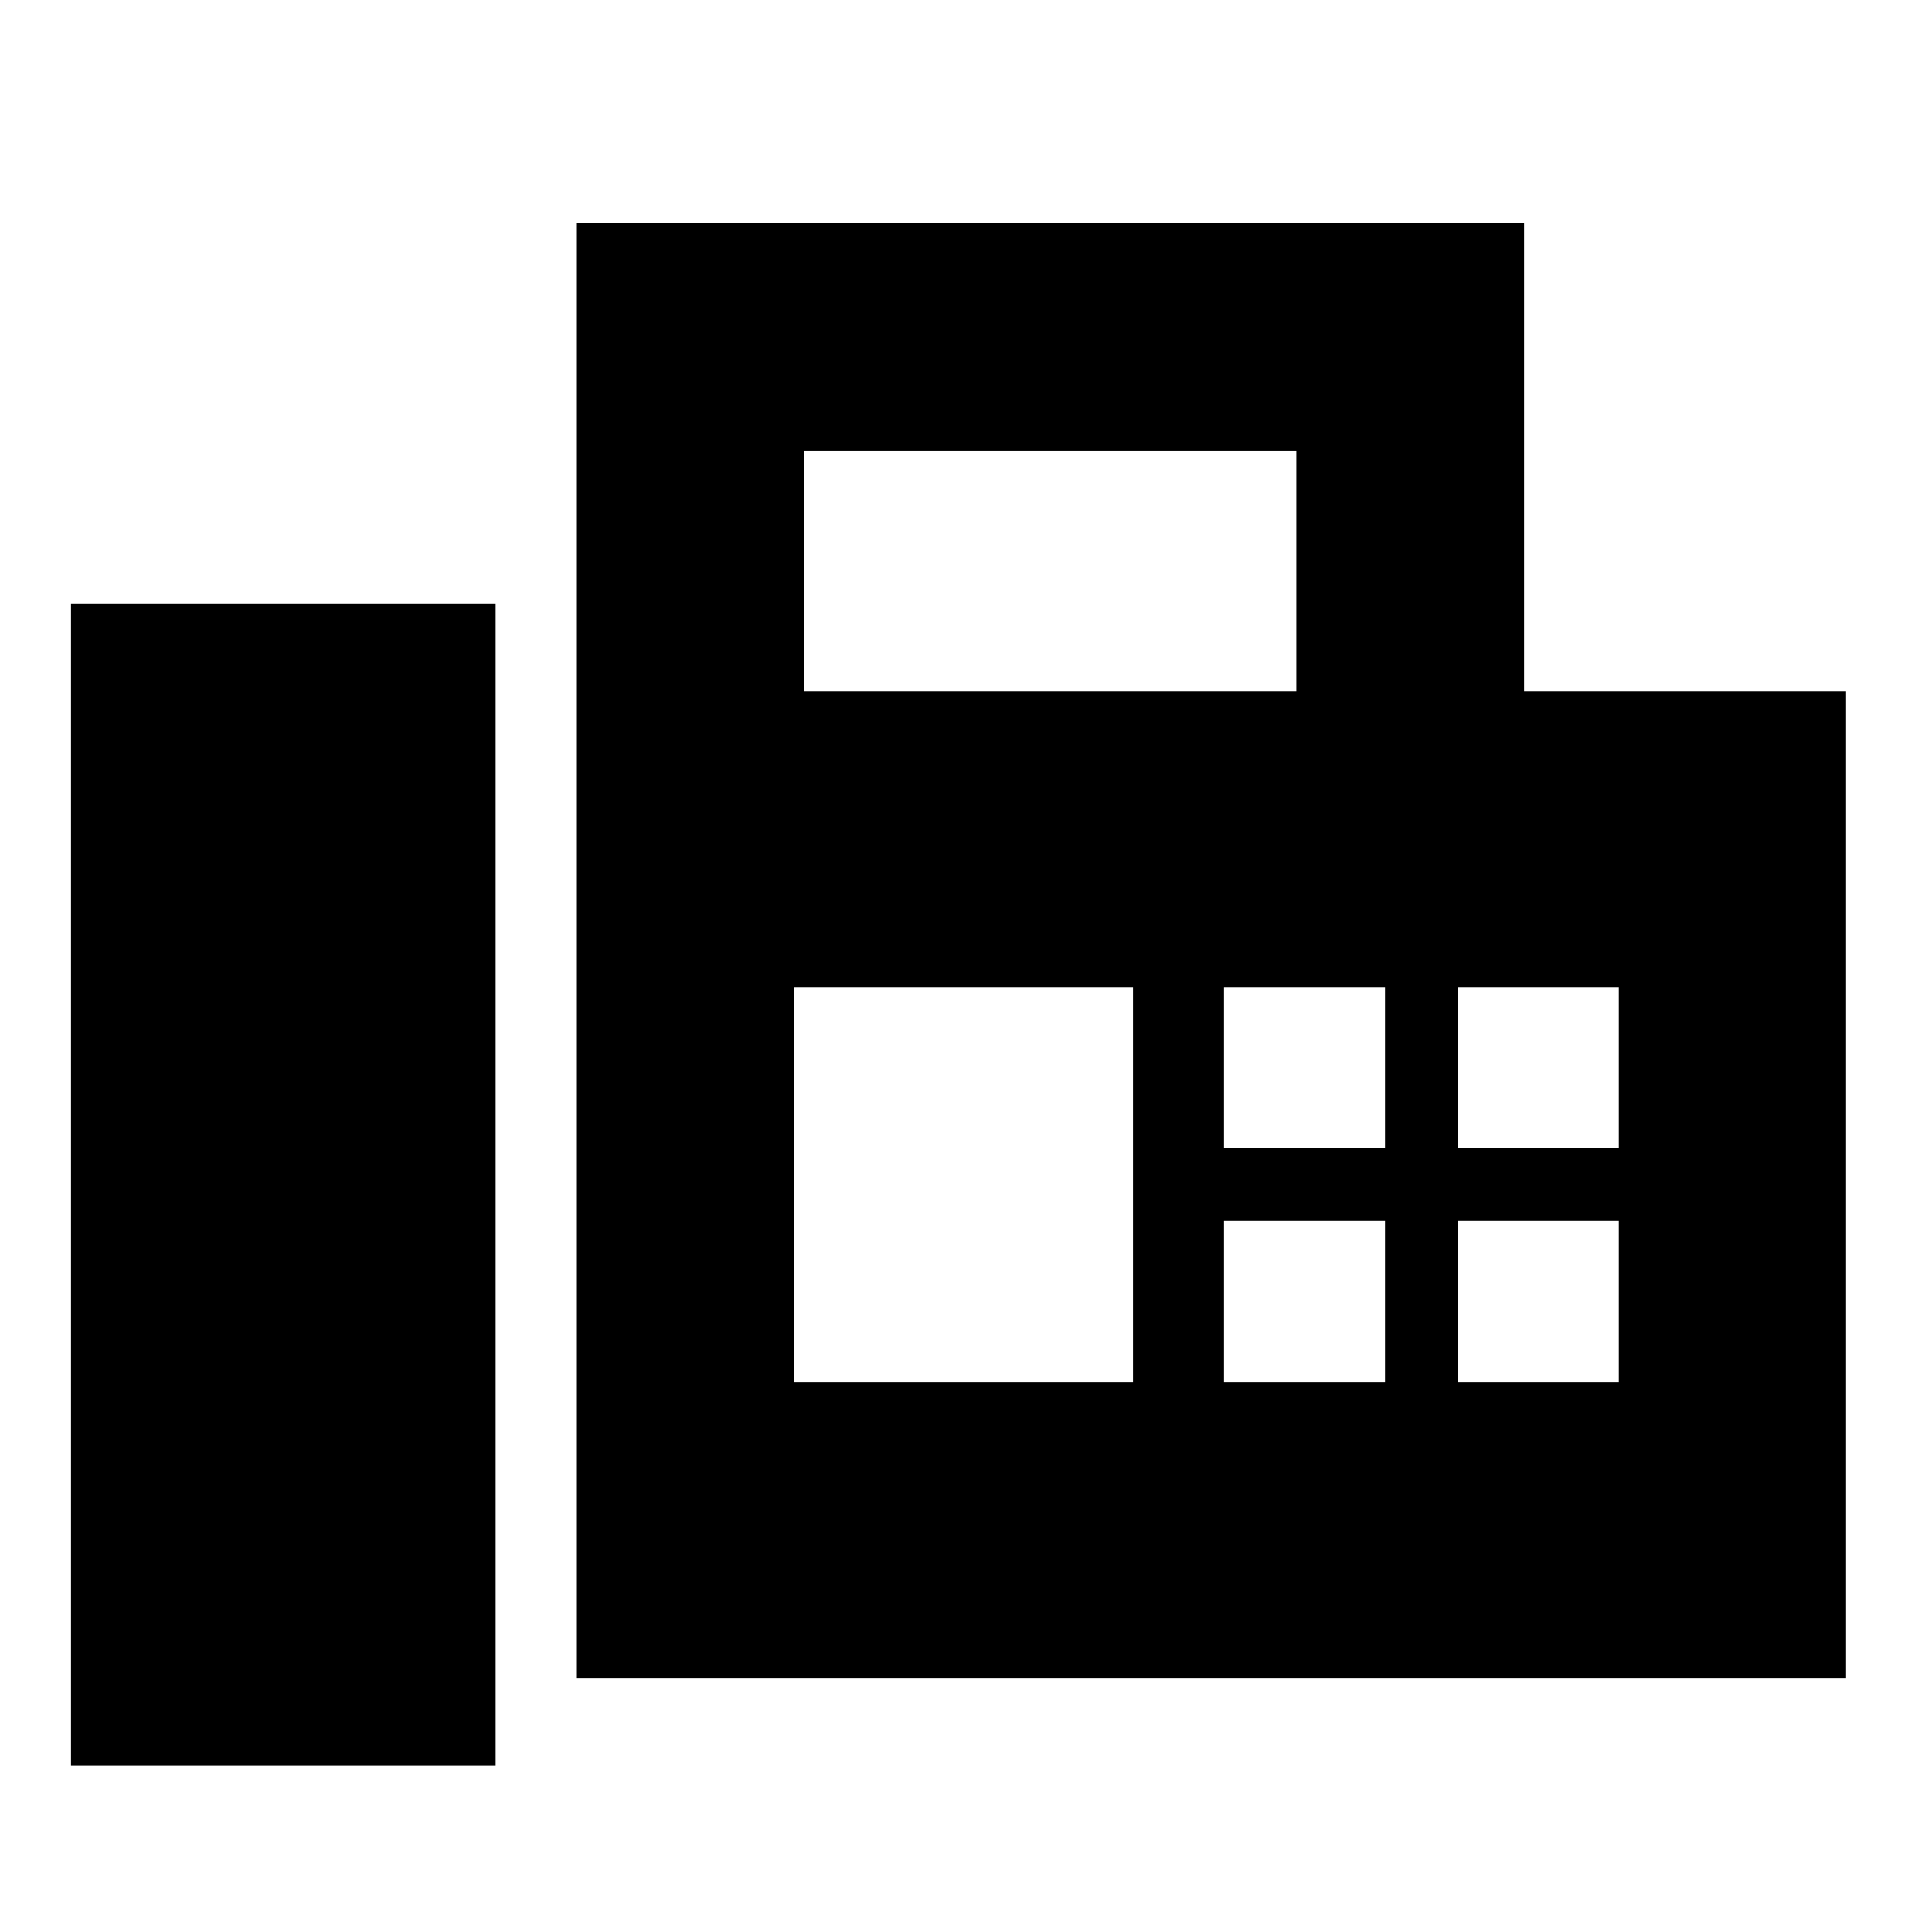 <svg xmlns="http://www.w3.org/2000/svg" height="24" viewBox="0 -960 960 960" width="24"><path d="M286.28-126.28v-723.05H757.3v232.74h160v490.31H286.28Zm-251 43.58h211v-577.47h-211V-82.7Zm364.18-533.89h244.67v-119.56H399.46v119.56Zm-5.05 343.24h168.57v-196.17H394.41v196.17ZM608.2-389.52h80v-80h-80v80Zm116.17 0h80v-80h-80v80ZM608.2-273.35h80v-80h-80v80Zm116.17 0h80v-80h-80v80Z"/></svg>